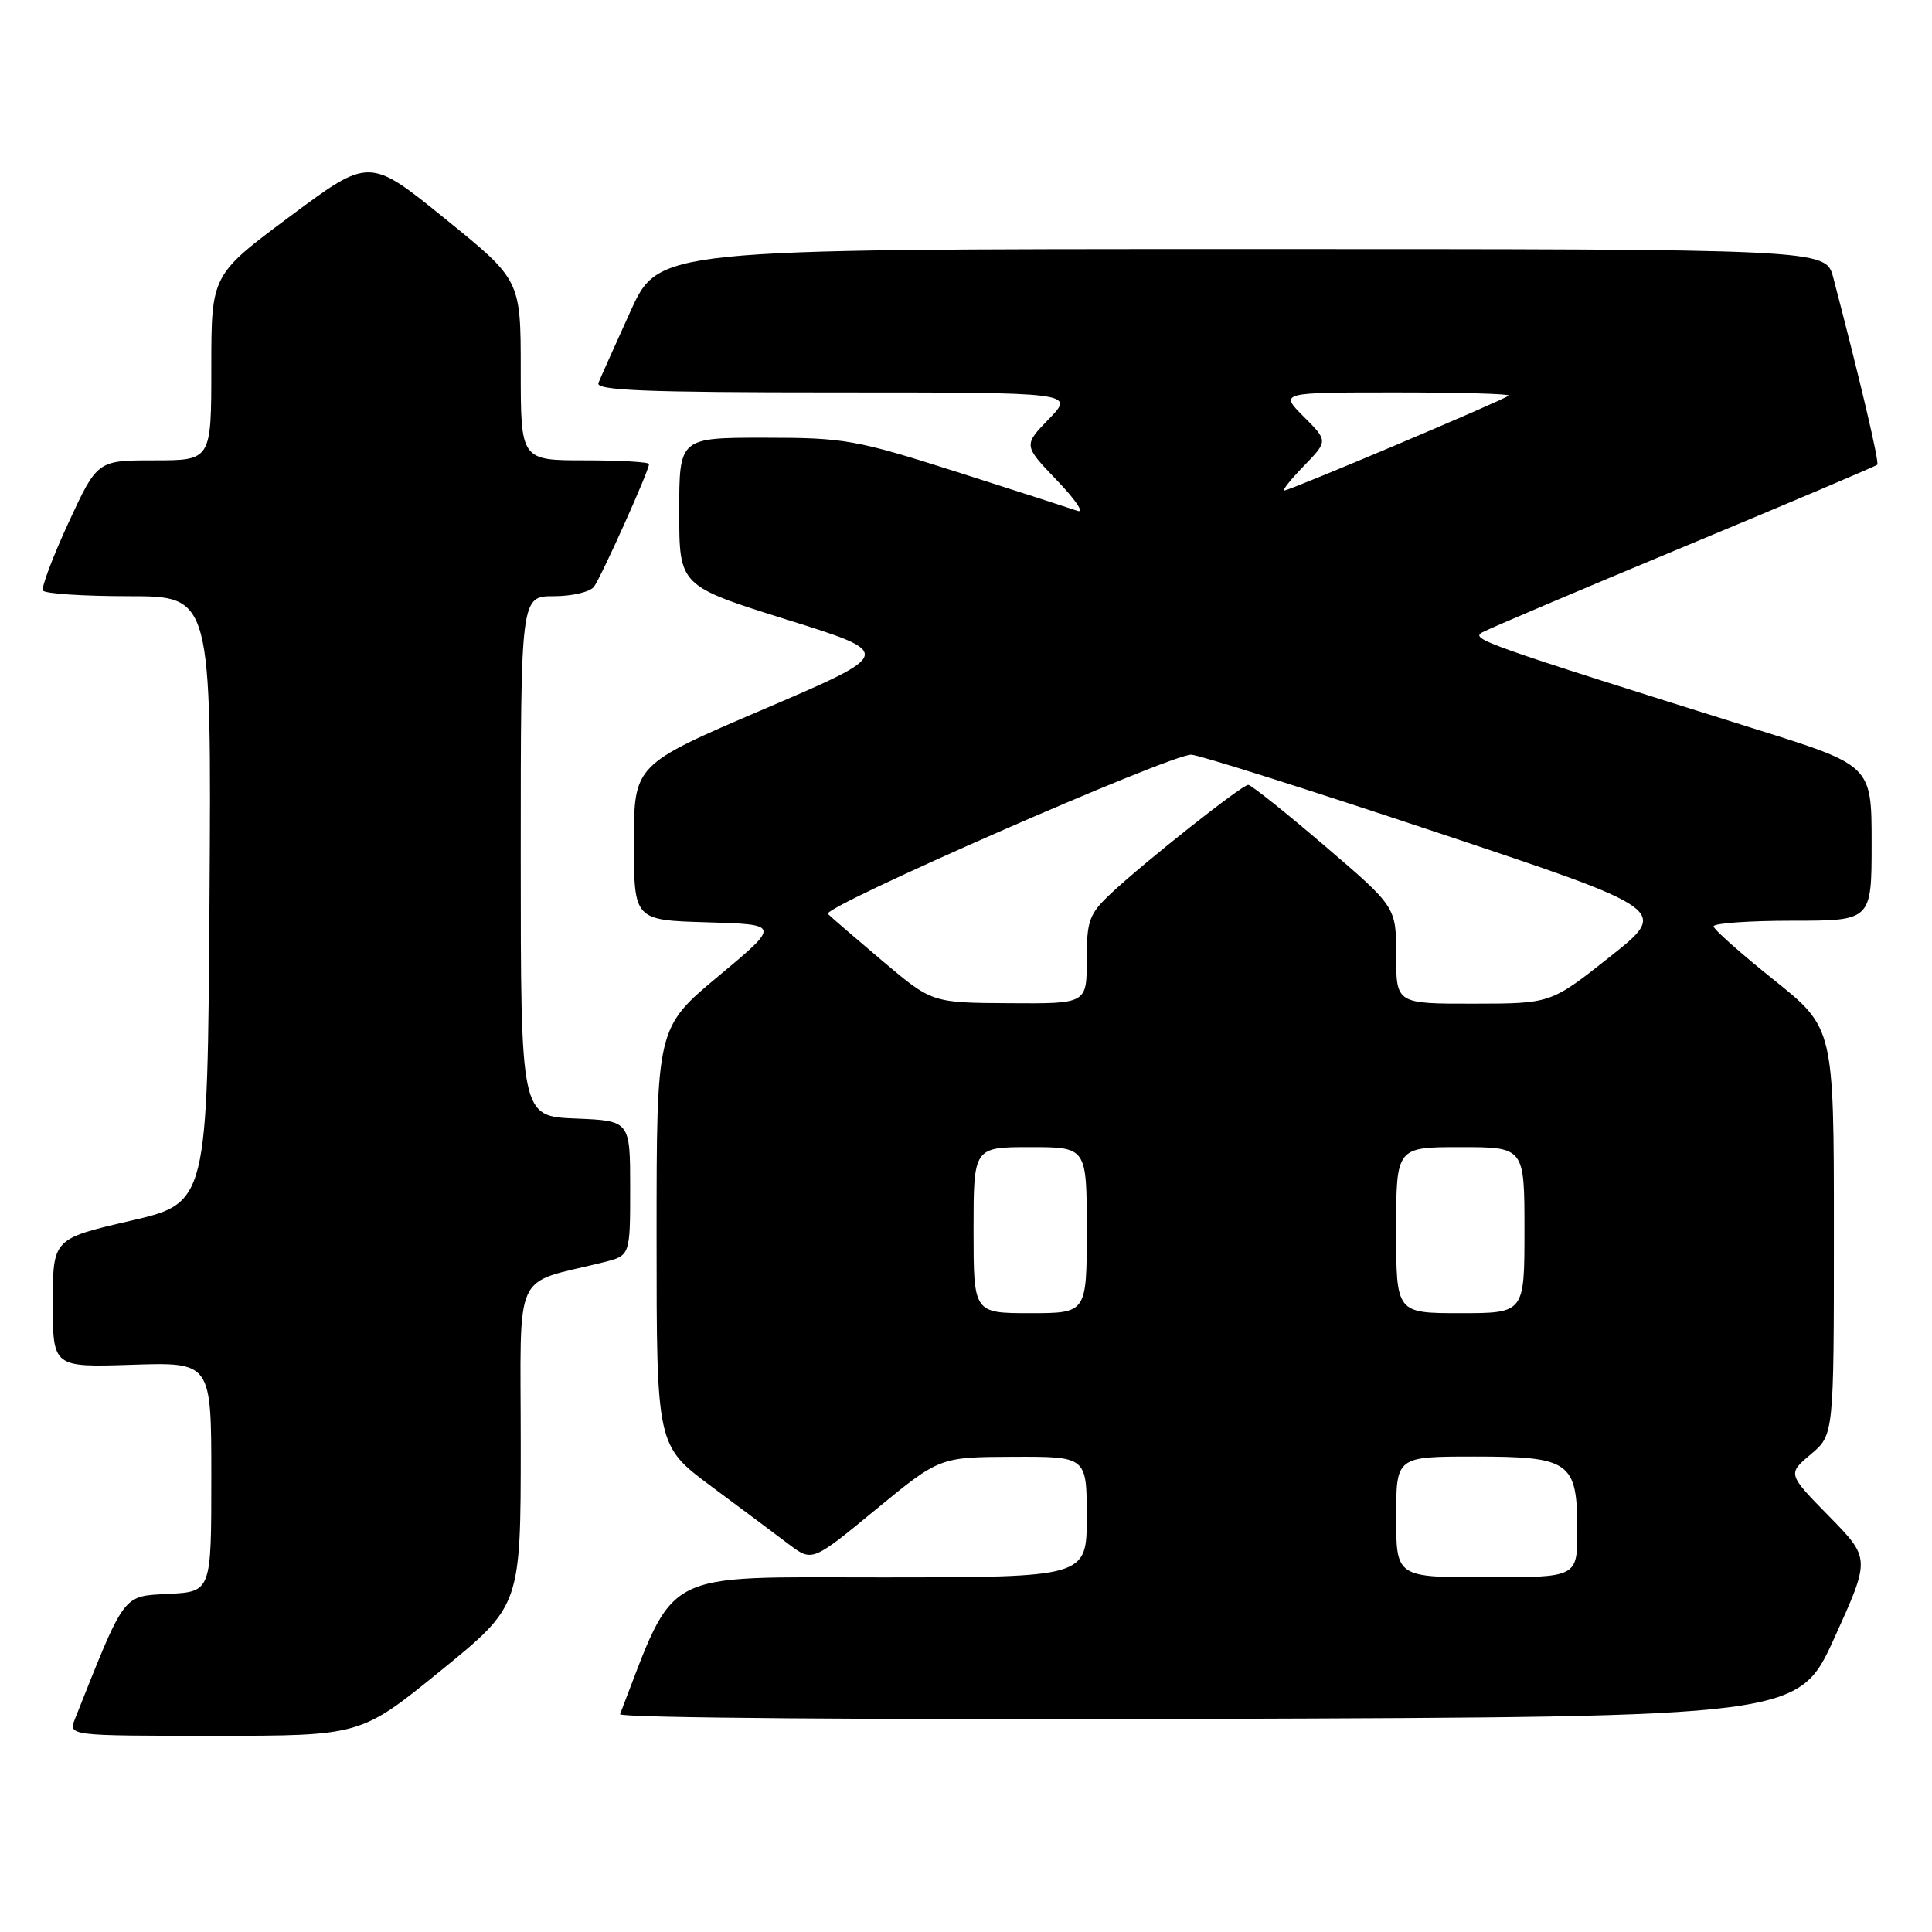 <?xml version="1.0" encoding="UTF-8" standalone="no"?>
<!DOCTYPE svg PUBLIC "-//W3C//DTD SVG 1.1//EN" "http://www.w3.org/Graphics/SVG/1.1/DTD/svg11.dtd" >
<svg xmlns="http://www.w3.org/2000/svg" xmlns:xlink="http://www.w3.org/1999/xlink" version="1.1" viewBox="0 0 256 256">
 <g >
 <path fill="currentColor"
d=" M 58.39 221.38 C 69.00 212.75 69.00 212.75 69.00 191.42 C 69.00 167.61 67.77 170.30 80.00 167.25 C 83.50 166.37 83.50 166.37 83.50 157.44 C 83.50 148.50 83.50 148.50 76.25 148.21 C 69.00 147.91 69.00 147.91 69.00 113.46 C 69.00 79.00 69.00 79.00 73.38 79.00 C 75.79 79.00 78.18 78.44 78.70 77.75 C 79.67 76.46 86.00 62.37 86.00 61.49 C 86.00 61.22 82.17 61.00 77.50 61.00 C 69.00 61.00 69.00 61.00 69.00 49.05 C 69.00 37.10 69.00 37.10 58.97 28.98 C 48.94 20.85 48.94 20.85 38.47 28.64 C 28.00 36.43 28.00 36.43 28.00 48.71 C 28.00 61.00 28.00 61.00 20.45 61.00 C 12.90 61.00 12.90 61.00 9.08 69.25 C 6.99 73.79 5.46 77.84 5.69 78.25 C 5.93 78.66 11.05 79.00 17.07 79.00 C 28.02 79.00 28.02 79.00 27.76 119.20 C 27.50 159.40 27.50 159.40 17.25 161.77 C 7.00 164.15 7.00 164.15 7.00 172.67 C 7.00 181.18 7.00 181.18 17.50 180.84 C 28.00 180.50 28.00 180.50 28.00 195.70 C 28.00 210.90 28.00 210.90 22.32 211.20 C 16.18 211.52 16.64 210.92 9.94 227.75 C 9.05 230.00 9.05 230.00 28.42 230.00 C 47.79 230.00 47.79 230.00 58.39 221.38 Z  M 243.08 217.00 C 247.84 206.50 247.84 206.50 242.35 200.90 C 236.86 195.30 236.86 195.30 239.93 192.71 C 243.00 190.13 243.00 190.13 243.00 163.17 C 243.00 136.21 243.00 136.21 235.06 129.85 C 230.69 126.36 227.09 123.16 227.06 122.75 C 227.03 122.34 231.72 122.00 237.50 122.00 C 248.00 122.00 248.00 122.00 248.00 111.72 C 248.00 101.43 248.00 101.43 232.75 96.65 C 196.46 85.27 194.82 84.68 196.41 83.79 C 197.27 83.31 209.32 78.19 223.19 72.42 C 237.06 66.65 248.56 61.77 248.75 61.58 C 249.05 61.29 246.44 50.23 242.91 36.75 C 241.92 33.00 241.92 33.00 164.60 33.00 C 87.29 33.00 87.29 33.00 83.54 41.25 C 81.48 45.79 79.57 50.06 79.29 50.75 C 78.89 51.73 85.54 52.00 110.59 52.00 C 142.39 52.00 142.39 52.00 138.99 55.51 C 135.60 59.01 135.60 59.01 140.05 63.65 C 142.50 66.20 143.73 68.02 142.78 67.69 C 141.83 67.36 134.65 65.04 126.81 62.54 C 113.38 58.26 111.90 58.00 101.28 58.00 C 90.00 58.00 90.00 58.00 90.00 67.82 C 90.00 77.63 90.00 77.63 104.25 82.10 C 118.50 86.56 118.50 86.56 101.25 93.95 C 84.00 101.33 84.00 101.33 84.00 111.63 C 84.00 121.93 84.00 121.93 93.70 122.21 C 103.40 122.50 103.40 122.50 95.20 129.34 C 87.00 136.17 87.00 136.17 87.00 163.86 C 87.00 191.55 87.00 191.55 94.25 196.95 C 98.24 199.91 102.88 203.38 104.56 204.65 C 107.63 206.95 107.63 206.95 116.06 200.01 C 124.50 193.07 124.50 193.07 134.25 193.03 C 144.00 193.00 144.00 193.00 144.00 201.00 C 144.00 209.00 144.00 209.00 116.75 209.01 C 87.20 209.01 89.64 207.74 82.16 227.14 C 81.98 227.63 115.98 227.90 160.07 227.76 C 238.32 227.50 238.32 227.50 243.08 217.00 Z  M 185.00 201.00 C 185.00 193.00 185.00 193.00 195.35 193.00 C 208.09 193.00 209.00 193.66 209.00 202.83 C 209.00 209.00 209.00 209.00 197.00 209.00 C 185.00 209.00 185.00 209.00 185.00 201.00 Z  M 129.00 163.00 C 129.00 152.00 129.00 152.00 136.50 152.00 C 144.00 152.00 144.00 152.00 144.00 163.00 C 144.00 174.00 144.00 174.00 136.50 174.00 C 129.00 174.00 129.00 174.00 129.00 163.00 Z  M 185.00 163.00 C 185.00 152.00 185.00 152.00 193.50 152.00 C 202.00 152.00 202.00 152.00 202.00 163.00 C 202.00 174.00 202.00 174.00 193.50 174.00 C 185.00 174.00 185.00 174.00 185.00 163.00 Z  M 117.01 127.40 C 113.45 124.39 110.16 121.56 109.70 121.10 C 108.83 120.23 154.97 100.00 157.84 100.00 C 158.77 100.00 173.39 104.63 190.34 110.28 C 221.17 120.56 221.17 120.56 213.33 126.77 C 205.50 132.98 205.50 132.98 195.25 132.99 C 185.00 133.00 185.00 133.00 185.00 126.59 C 185.00 120.18 185.00 120.18 175.54 112.09 C 170.34 107.64 165.78 104.00 165.40 104.00 C 164.57 104.00 151.76 114.13 147.25 118.35 C 144.31 121.11 144.00 121.94 144.00 127.20 C 144.00 133.00 144.00 133.00 133.75 132.93 C 123.50 132.87 123.50 132.87 117.01 127.40 Z  M 172.79 61.72 C 175.97 58.43 175.97 58.43 172.76 55.22 C 169.54 52.00 169.54 52.00 184.94 52.00 C 193.40 52.00 200.14 52.19 199.91 52.42 C 199.37 52.96 170.90 65.00 170.16 65.00 C 169.86 65.00 171.04 63.52 172.79 61.72 Z "/>
</g>
</svg>